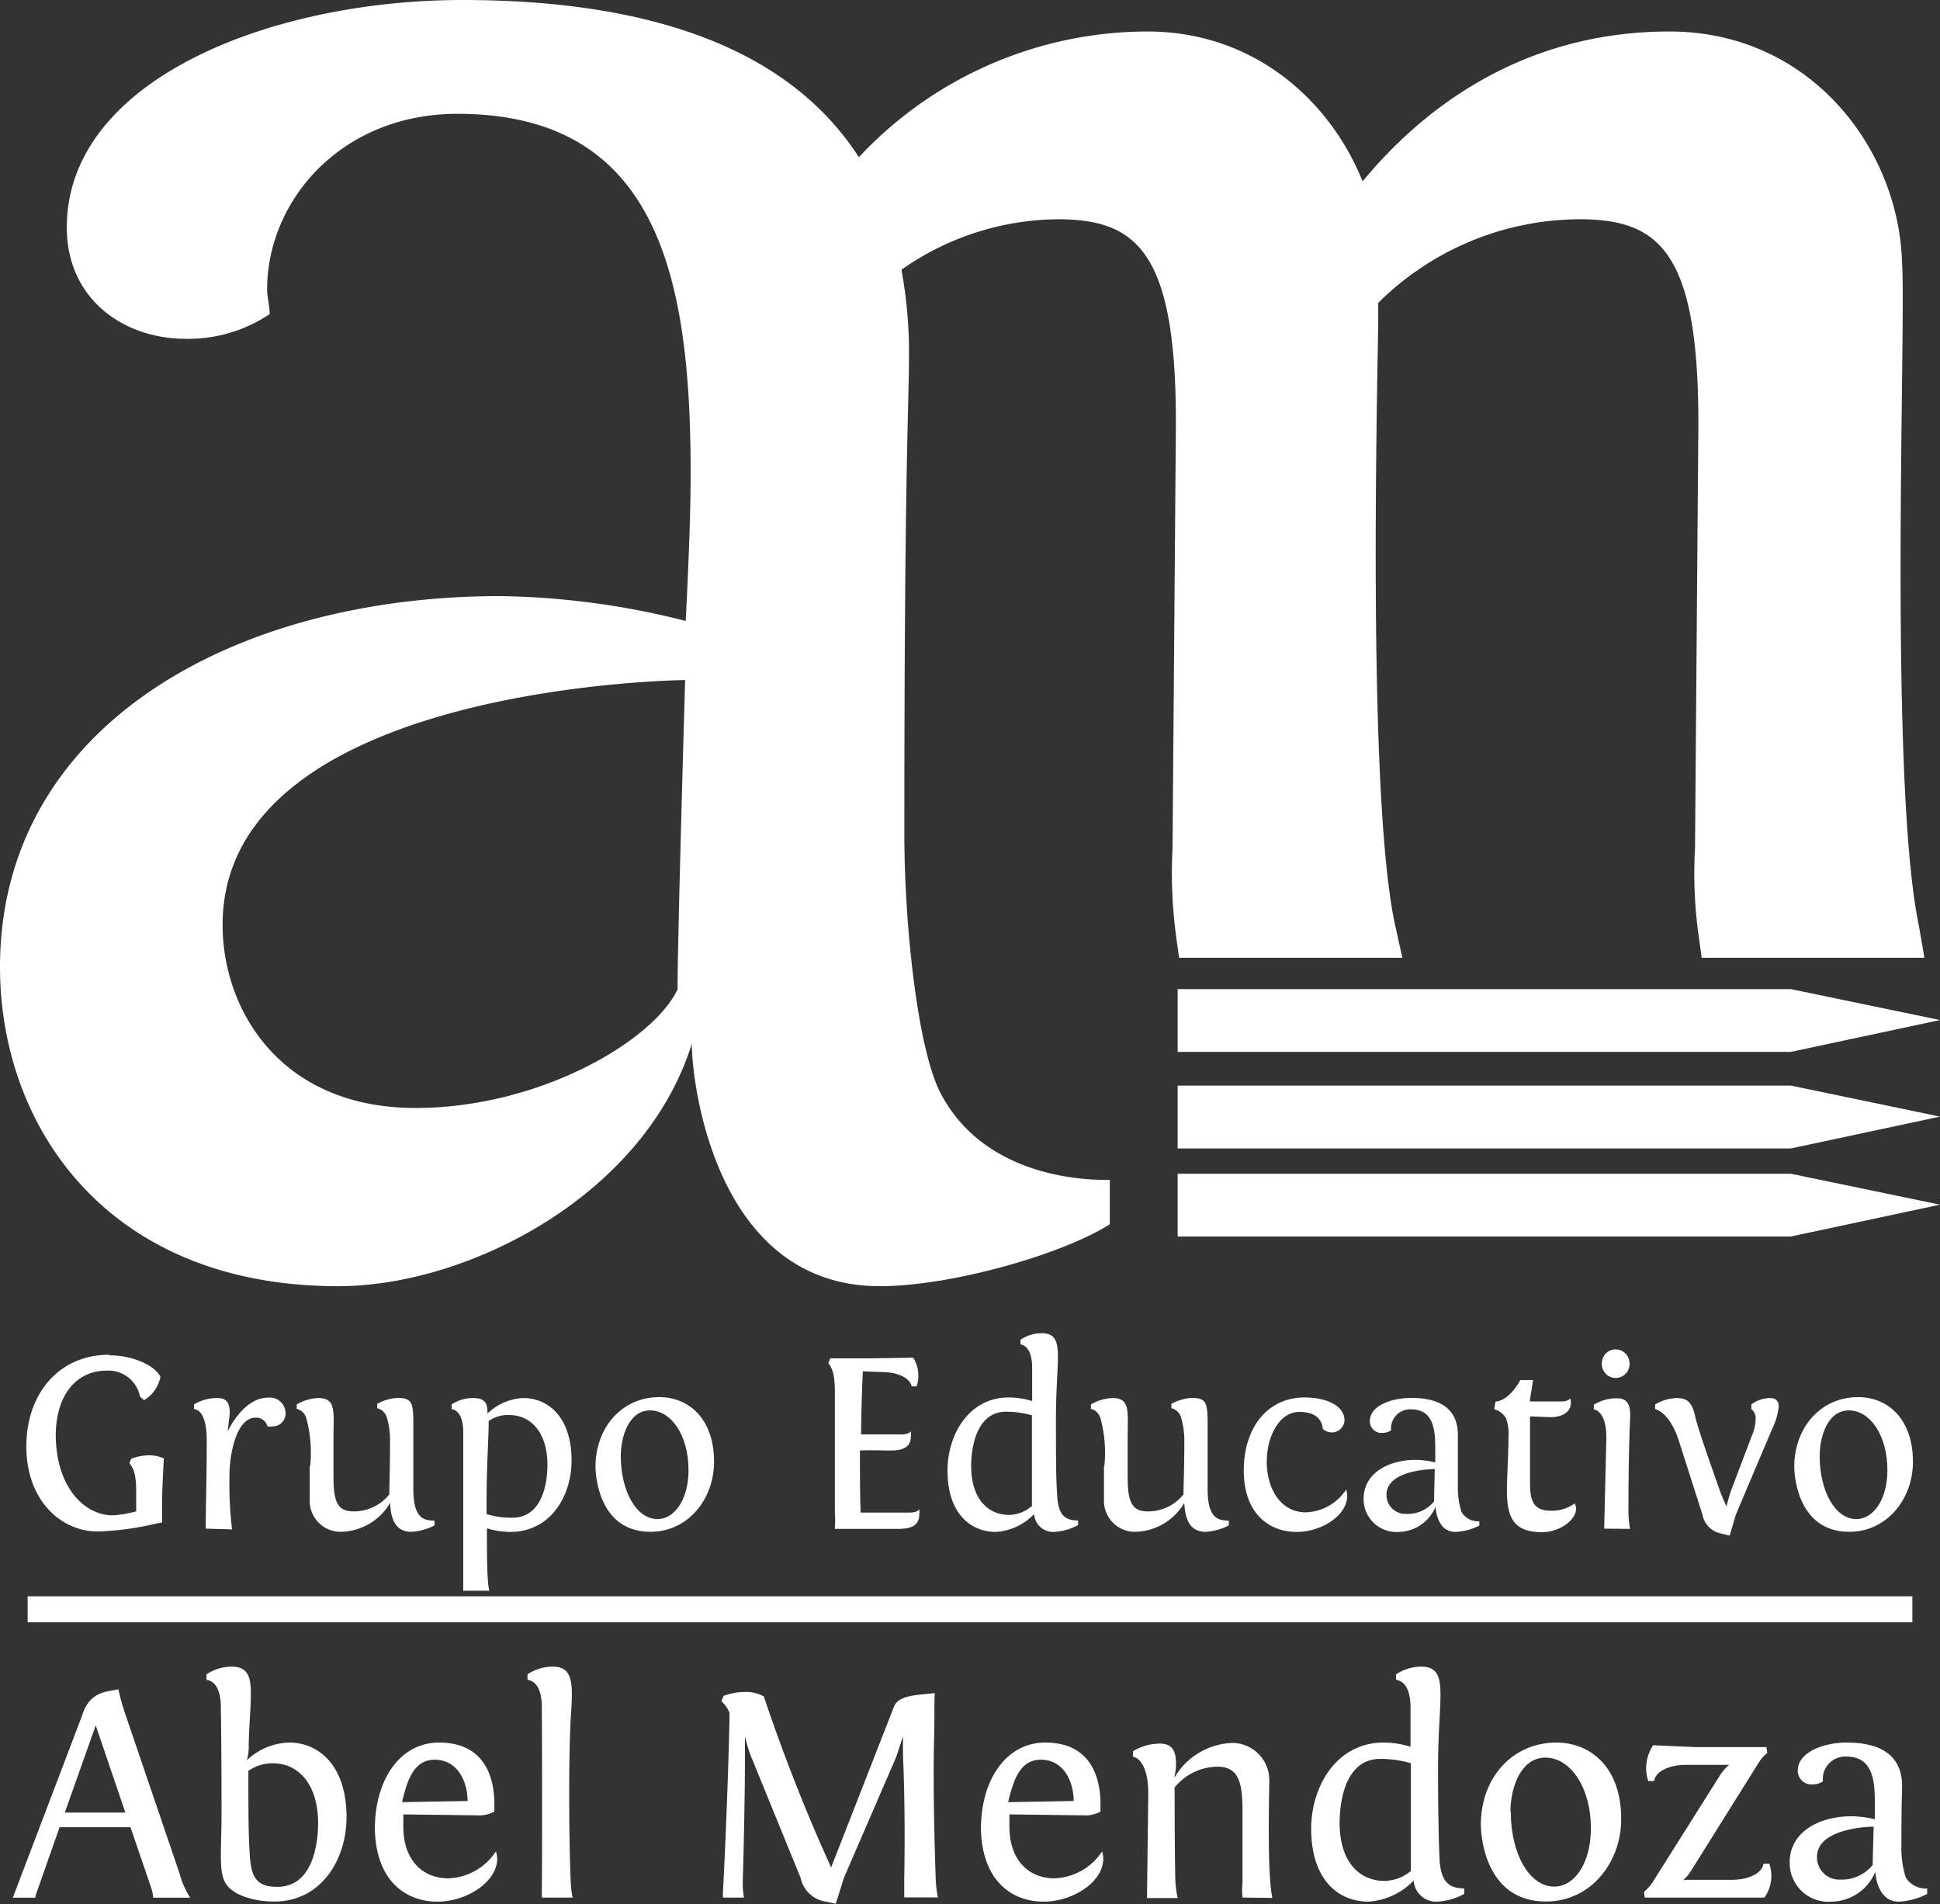 <svg xmlns="http://www.w3.org/2000/svg" viewBox="0 0 166.38 163.26"><rect x="0" y="0" width="166.38" height="163.26" fill="#333333" stroke="none"/><defs><style>.cls-1,.cls-2{fill:#fff;}.cls-1{fill-rule:evenodd;}</style></defs><title>Recurso 2vfsdf654</title><g id="Capa_2" data-name="Capa 2"><g id="Capa_1-2" data-name="Capa 1"><polygon class="cls-1" points="101 90.19 153.59 90.19 166.38 87.46 153.59 84.81 101 84.81 101 90.19"/><polygon class="cls-1" points="101 98.47 153.59 98.47 166.38 95.74 153.59 93.08 101 93.08 101 98.47"/><polygon class="cls-1" points="101 106.02 153.59 106.02 166.38 103.29 153.59 100.64 101 100.64 101 106.02"/><path class="cls-1" d="M9.44,116.21c1.9,0,3.83.84,4.32,1.84a3,3,0,0,1-1.4,2l-.35-.29a2.76,2.76,0,0,0-2.86-2.24c-2.42,0-4.28,1.82-4.37,5.41,0,4.66,2.51,7,4.9,7a11.1,11.1,0,0,0,2-.34v-1.7c0-1.76-.33-2.07-.58-2.44l.16-.38a4.39,4.39,0,0,1,1.53-.29,2.92,2.92,0,0,1,1.26.27c-.06,1.31-.11,1.91-.15,3.5,0,.49,0,2,0,2a5.41,5.41,0,0,0-.62.11,24.47,24.47,0,0,1-4.92.65c-3.15,0-6.1-2.69-6.1-7.28s2.84-7.87,7.09-7.87Z"/><path class="cls-1" d="M17.64,131.07c0-1.33.09-4.48.09-7.57,0-2.59-.95-2.68-1.09-2.68v-.4a3.81,3.81,0,0,1,2-.55c.89,0,1.06.53,1.06,1.26a3.38,3.38,0,0,1-.06.6l-.11,1c.06-.16,1.39-2.89,3.43-2.89a1.35,1.35,0,0,1,1.53,1.33,1.1,1.1,0,0,1-1.13,1.13,1.61,1.61,0,0,1-.42,0,1,1,0,0,0-1-.75c-1.75,0-2.26,3.37-2.26,4.88a33.69,33.69,0,0,0,.22,4.7Z"/><path class="cls-1" d="M26.6,125.72a11.27,11.27,0,0,0-.33-4.12,1.13,1.13,0,0,0-.82-.8v-.38a3.91,3.91,0,0,1,1.84-.55c1.51,0,1.33,1.06,1.31,3.26l0,3.46c0,2.13.31,3,1.73,3a3.88,3.88,0,0,0,3.06-1.46c0-.91.06-2.08.06-4.44a7.11,7.11,0,0,0-.28-2.19,1.17,1.17,0,0,0-.82-.76v-.37a4.14,4.14,0,0,1,1.7-.51c1.27,0,1.4.35,1.4,2.26v5.59c0,2.77,1.15,2.61,1.82,2.68v.4a4.89,4.89,0,0,1-2,.55c-1.46,0-1.77-1.3-1.81-2.48a5,5,0,0,1-4.26,2.48,2.65,2.65,0,0,1-2.64-2.63s0-1,0-3"/><path class="cls-1" d="M39.73,136.39c0-.64,0-4.41,0-4.95,0-4.48,0-8.62,0-8.62,0-1.25-.4-1.91-1-2v-.4a3.34,3.34,0,0,1,1.82-.55c1.11,0,1.26.49,1.26,1.33a4.73,4.73,0,0,1,3.06-1.33c2.09,0,4.15,1.57,4.15,5.36,0,3-1.77,6.12-5.26,6.12a7,7,0,0,1-2-.31c0,1.69,0,3.55.09,4.51a6,6,0,0,0,.11.84Zm2.18-14.57v.07c0,1.37-.18,3.88-.18,6.74v1.19h0a7.25,7.25,0,0,0,2.22.31c2.48,0,3-2.81,3-4.52,0-2.73-1.38-4.28-3.26-4.28a2.82,2.82,0,0,0-1.75.49"/><path class="cls-1" d="M51.07,125.79c0-3.44,2.3-6,5.47-6,2.47,0,4.7,1.78,4.7,5.55,0,3.19-2.23,6-5.45,6-4.61,0-4.72-5.22-4.72-5.57m2.17-.93c0,3,1.33,5.41,3.15,5.41,1.46,0,2.66-1.69,2.66-4.19,0-3-1.49-5.13-3.3-5.13s-2.51,2.24-2.51,3.91"/><path class="cls-1" d="M92.38,130.8a4.65,4.65,0,0,1-2,.55,1.63,1.63,0,0,1-1.69-1.53,5,5,0,0,1-3.28,1.53c-2.08,0-4.15-1.48-4.15-5.27,0-3,1.78-6.26,5.26-6.26a6.87,6.87,0,0,1,2,.31c0-2.41,0-2.86,0-2.86,0-1.24-.4-1.9-1-2v-.4a3.3,3.3,0,0,1,1.82-.56c1.13,0,1.39.67,1.39,2s-.17,2.69-.17,5.55c0,2.57,0,5,.11,6.36.08,1.86.82,2.13,1.79,2.15v.4Zm-3.88-1.62v-.33c0-.56,0-3.55,0-4.15v-3.35a8.35,8.35,0,0,0-2.21-.31c-2.49,0-3,2.95-3,4.66,0,2.73,1.37,4.19,3.26,4.19a3,3,0,0,0,1.88-.71"/><path class="cls-1" d="M94.71,125.72a11.27,11.27,0,0,0-.33-4.12,1.15,1.15,0,0,0-.82-.8v-.38a3.91,3.91,0,0,1,1.84-.55c1.51,0,1.33,1.06,1.31,3.26l0,3.46c0,2.13.32,3,1.73,3a3.87,3.87,0,0,0,3.06-1.46c0-.91.07-2.08.07-4.44a7,7,0,0,0-.29-2.19,1.13,1.13,0,0,0-.82-.76v-.37a4.21,4.21,0,0,1,1.71-.51c1.26,0,1.4.35,1.4,2.26v5.59c0,2.77,1.15,2.61,1.82,2.68v.4a4.89,4.89,0,0,1-2,.55c-1.46,0-1.77-1.3-1.82-2.48a5,5,0,0,1-4.25,2.48,2.65,2.65,0,0,1-2.64-2.63s0-1,0-3"/><path class="cls-1" d="M111.43,121.06c-1.73,0-2.79,2.13-2.79,4.28s1.09,4.33,3.35,4.33a4.32,4.32,0,0,0,3.46-1.95,1.85,1.85,0,0,1,.09.53c0,1.71-2.22,3.1-4.33,3.1-2.35,0-4.54-1.55-4.54-5.27s2.08-6.26,5.21-6.26c1.62,0,3.43.56,3.43,2a1.1,1.1,0,0,1-1.86.69c-.09-.82-.64-1.45-2-1.45"/><path class="cls-1" d="M126.87,130.4v.4a4.82,4.82,0,0,1-2.06.55c-1.49,0-1.69-1.84-1.69-2.17a3.49,3.49,0,0,1-3.17,2.17,2.81,2.81,0,0,1-3-2.86c0-2.15,2.09-3.32,4.48-3.32a7.2,7.2,0,0,1,1.66.22c0-.44,0-.91,0-1.33,0-1.75-.29-3.22-2.09-3.22a1.63,1.63,0,0,0-1.7,1.58c0,.06,0,.15,0,.22a1.34,1.34,0,0,1-.75.22,1,1,0,0,1-1.07-1c0-1.33,1.84-2,3.55-2,2.44,0,4,.91,4,3.17,0,.47,0,.93,0,4.31a7.21,7.21,0,0,0,.31,2.3,1.66,1.66,0,0,0,1.53.8m-3.82-4.48s-4.14,0-4.14,2.2a1.62,1.62,0,0,0,1.73,1.64,2.86,2.86,0,0,0,2.35-1.07c0-.46.06-2.77.06-2.77"/><path class="cls-1" d="M131.19,120.16h2.71c.66,0,.77-.27.77-.27a1.73,1.73,0,0,1,.05.42c0,.78-.8,1.2-1.71,1.2-.4,0-1.06-.05-1.48-.05a.84.84,0,0,0-.31,0l0,5.63c0,1.42.18,2.44,1.76,2.44a3.27,3.27,0,0,0,2.06-.62.84.84,0,0,1,.13.46c0,.89-1.31,2-2.93,2-2.5,0-3-1.34-3-3.6,0-1.22.13-3.1.13-4.48a4,4,0,0,0-.22-1.71,1.68,1.68,0,0,0-1-.75l.11-.66c.09,0,1.09,0,2.13-1.84h1.09Z"/><path class="cls-1" d="M137.58,131.07V131l.18-7.48c.09-2.59-1.07-2.68-1.07-2.68v-.4a3.81,3.81,0,0,1,2-.55c1.06,0,1.17.84,1.11,1.86,0,0-.14,2.64-.14,7.67a8.61,8.61,0,0,0,.14,1.67Zm1-15.37a1.19,1.19,0,0,1,1.17,1.15,1.19,1.19,0,1,1-2.37,0,1.18,1.18,0,0,1,1.2-1.15"/><path class="cls-1" d="M148.34,131.67l-.8-.2a2,2,0,0,1-1.53-1.6l-2-6.25c-.77-2.47-1.95-2.78-2.06-2.8l0-.4a3.88,3.88,0,0,1,1.84-.55c1,0,1.31.46,1.57,1.46.11.62.73,2.51,2.11,6.39a14,14,0,0,0,.6,1.44s.22-.91.44-1.49l1.75-4.61a3.84,3.84,0,0,0,.31-1.4,1,1,0,0,0-.37-.84v-.4a2.71,2.71,0,0,1,1.59-.55c.58,0,.76.31.76.75a5.85,5.85,0,0,1-.56,1.89l-3.12,7.36Z"/><path class="cls-1" d="M153.88,125.79c0-3.44,2.31-6,5.48-6,2.46,0,4.7,1.78,4.7,5.55,0,3.19-2.24,6-5.45,6-4.62,0-4.73-5.22-4.73-5.57m2.18-.93c0,3,1.33,5.41,3.14,5.41,1.47,0,2.67-1.69,2.67-4.19,0-3-1.49-5.13-3.31-5.13s-2.5,2.24-2.5,3.91"/><path class="cls-1" d="M10.78,147.07l4.61,13.54a7.5,7.5,0,0,0,.92,2.1H13.14a3.63,3.63,0,0,0-.19-.9l-1.76-5.14H5.11l-2,5.69a2,2,0,0,0-.08.35H1.1l5.95-15.64c.66-2.12,2.18-2,3.1-2.23a20.42,20.42,0,0,0,.63,2.23m-2.57.87-2.65,7.47h5.19Z"/><path class="cls-1" d="M19,155.18c0-5.3-.06-8.79-.06-8.79,0-1.47-.47-2.25-1.23-2.36v-.47a3.92,3.92,0,0,1,2.15-.66c1.34,0,1.68.79,1.65,2.39,0,1.26-.13,2.25-.18,4.33a4.14,4.14,0,0,1-.16,1.31,5.46,5.46,0,0,1,3.65-1.52c2.46,0,4.9,1.91,4.9,6.4,0,3.54-2.1,7.23-6.21,7.23-1.89,0-3.75-.63-4.25-1.73S19,158.8,19,155.18m2.3-3.39v.06c0,3,0,5.29.11,7,.1,2.09.55,2.93,2.38,2.93,2.94,0,3.49-3.46,3.49-5.48,0-3.22-1.62-5.11-3.85-5.11a3.57,3.57,0,0,0-2.13.65"/><path class="cls-1" d="M40.91,155.65l-6.32-.08c0,.39,0,.68,0,1.05,0,2.83,1.62,4.43,3.85,4.43a5.07,5.07,0,0,0,4.09-2.31,2.24,2.24,0,0,1,.11.63c0,2-2.63,3.68-5.12,3.68-2.78,0-5.29-1.84-5.37-6.25,0-4.22,2.17-7.39,5.5-7.39,4.54,0,4.75,4,4.75,5.32v.6a2.79,2.79,0,0,1-1.52.32m-6.4-1.13,5.62-.1c0-1.68-.87-3.54-2.81-3.54-1.73,0-2.34,1.6-2.81,3.64"/><path class="cls-1" d="M46.47,162.7v-.39c.05-6.5,0-15.92,0-15.92,0-1.47-.47-2.25-1.23-2.36v-.47a3.92,3.92,0,0,1,2.15-.66c1.78,0,1.76,1.42,1.57,4.25-.23,3.8-.15,11.54,0,14.45a7.71,7.71,0,0,0,.15,1.1Z"/><path class="cls-1" d="M164.58,79.43c-1.9-9-1.63-32.27-1.46-46.18.06-5.31.11-9.14,0-10.83-.31-9.69-7.85-19.72-19.94-19.72-12.94,0-21.44,6.94-26.32,12.85C114.08,8.63,107.56,2.7,98.4,2.7A33.91,33.91,0,0,0,73.66,13.48C67.59,4.05,55.55,0,39.66,0,23.32,0,5.73,6.79,5.73,19.5c0,6.15,4.87,9.55,10.2,9.55a12.53,12.53,0,0,0,7.2-2.12c0-.63-.22-1.48-.22-2.11,0-7.65,6.38-15.06,16.32-15.06,17.18,0,20,14,20,30.75,0,4-.21,8.48-.42,12.73a68.07,68.07,0,0,0-15.91-2.13C19.92,51.11,0,62.34,0,82.92c0,13.57,9.11,27.36,29,27.36,11.24,0,26.3-7.85,30.33-20.78,0,3.18,1.94,20.78,16.13,20.78,6.16,0,15.71-2.75,19.72-5.31v-3.81c-.62,0-10.6.42-14.62-7.64-1.92-4-3-14.41-3-22,0-32.24.4-36.69.4-41.15a39.06,39.06,0,0,0-.65-7.24,23.57,23.57,0,0,1,13.71-4.33c6.65.11,10,3,9.82,18.51l-.28,35.41a40.7,40.7,0,0,0,.3,7.51l.26,1.89h19.15l-.59-2.66c-2.24-10-1.69-40.23-1.48-51.6l0-1.89a24.64,24.64,0,0,1,17.62-7.17c6.64.12,10,3,9.83,18.51l-.28,35.41a38.36,38.36,0,0,0,.31,7.51l.26,1.89h19.1ZM58.11,84.83C56,89.28,46.23,95,35.64,95,24,95,19.09,86.53,19.09,79.31c0-20.57,39.45-21,39.67-21,0,0-.65,22-.65,26.5"/><path class="cls-1" d="M71.05,116.85l.15-.38h3.33l3.79-.06a2.91,2.91,0,0,1,.29,2.46h-.42c-.14-.67-1.09-1.18-2.33-1.22L74,117.58c-.06,1.13-.15,4-.15,5.41H77.3c.69,0,.82-.28.82-.28a1.71,1.71,0,0,1,0,.44c0,1.24-1.22,1.22-2,1.22-.13,0-1.8-.05-2.37,0,0,1.86,0,3.74.06,5.19a.35.35,0,0,0,0,.13h4.21c.69,0,.82-.29.82-.29a1.85,1.85,0,0,1,0,.45c0,1.24-1.22,1.24-2,1.24H71.6c.05-.74,0-1.51,0-1.51V119.31c0-1.75-.33-2.08-.57-2.46"/><path class="cls-1" d="M70.57,163a2.6,2.6,0,0,1-1.91-2L64.33,150.4a15.05,15.05,0,0,1-.44-1.52c0,.37,0,1.29,0,1.73,0,3.15-.11,8.19-.19,10.73a6.67,6.67,0,0,0,.11,1.36H62l0-.41c.31-5.8.55-13.25.57-15.43a3,3,0,0,0-.7-1l.18-.45a5.35,5.35,0,0,1,1.81-.34,3.08,3.08,0,0,1,1.65.39,152.7,152.7,0,0,0,5.77,14.66c4.88-12.48,5.22-13.35,5.38-13.77.39-1,1.84-1,3.51-1.18-.07,1.39,0,1.63-.07,4.31-.08,4,.05,8.6.15,11.67a9.26,9.26,0,0,0,.19,1.54H77.55l0-1.57c.08-4.72,0-8.24-.11-10.67,0-.45,0-1.29,0-1.58l-.55,1.71L72.38,161l-.7,2.23Z"/><path class="cls-1" d="M92.89,155.65l-6.32-.08c0,.39,0,.68,0,1.05,0,2.83,1.62,4.43,3.86,4.43a5.09,5.09,0,0,0,4.09-2.31,2.44,2.44,0,0,1,.1.63c0,2-2.62,3.68-5.11,3.68-2.78,0-5.3-1.84-5.38-6.25,0-4.22,2.18-7.39,5.51-7.39,4.53,0,4.74,4,4.74,5.32v.6a2.77,2.77,0,0,1-1.52.32m-6.4-1.13,5.62-.1c0-1.68-.87-3.54-2.81-3.54-1.73,0-2.33,1.6-2.81,3.64"/><path class="cls-1" d="M106.56,162.7a6.18,6.18,0,0,1,0-1.25l0-6.3c0-2.52-.45-3.65-2.13-3.67a4.79,4.79,0,0,0-3.69,1.78c0,1.08,0,4.7.05,7.48a9.16,9.16,0,0,0,.21,2H98.37v-.1l.11-8.84c0-3.07-1.31-3.17-1.31-3.17l0-.48a4.51,4.51,0,0,1,2.34-.65c1.26,0,1.41,1,1.33,2.2l-.13.74a6,6,0,0,1,5-3,3.2,3.2,0,0,1,3.15,3.12c0,1.1-.21,7.95.26,10.17Z"/><path class="cls-1" d="M125.57,162.39a5.46,5.46,0,0,1-2.33.66,1.93,1.93,0,0,1-2-1.81,5.91,5.91,0,0,1-3.89,1.81c-2.46,0-4.9-1.76-4.9-6.25,0-3.54,2.1-7.39,6.22-7.39a7.86,7.86,0,0,1,2.3.36c0-2.86,0-3.38,0-3.38,0-1.47-.48-2.25-1.24-2.36v-.47a4,4,0,0,1,2.15-.66c1.34,0,1.66.79,1.66,2.39s-.21,3.17-.21,6.56c0,3,.05,5.87.13,7.52.1,2.21,1,2.52,2.12,2.55ZM121,160.48v-.4c0-.65,0-4.19,0-4.9v-4a9.56,9.56,0,0,0-2.62-.37c-2.94,0-3.49,3.49-3.49,5.51,0,3.22,1.62,4.95,3.85,4.95a3.58,3.58,0,0,0,2.23-.83"/><path class="cls-1" d="M127,156.46c0-4.06,2.73-7.05,6.48-7.05,2.91,0,5.56,2.1,5.56,6.55,0,3.78-2.65,7.08-6.45,7.08-5.46,0-5.59-6.16-5.59-6.58m2.57-1.1c0,3.57,1.58,6.4,3.73,6.4,1.73,0,3.14-2,3.14-5,0-3.49-1.75-6.06-3.9-6.06s-3,2.65-3,4.62"/><path class="cls-1" d="M141,162.21a3.82,3.82,0,0,0,.71-.79l5.84-9.26a4.28,4.28,0,0,1,.74-.84h-3.67c-1.55,0-2.65.6-2.76,1.39h-.5a3.53,3.53,0,0,1,.42-3.07l3.62.16h6.09l.08.5a3.08,3.08,0,0,0-.71.79L145,160.45a2.93,2.93,0,0,1-.63.73h4.12c1.55,0,2.65-.6,2.75-1.39h.5a3.2,3.2,0,0,1-.42,2.91H141.05Z"/><path class="cls-1" d="M165.28,161.92v.47a5.86,5.86,0,0,1-2.44.66c-1.76,0-2-2.18-2-2.57a4.13,4.13,0,0,1-3.75,2.57,3.32,3.32,0,0,1-3.6-3.39c0-2.54,2.47-3.93,5.3-3.93a8.33,8.33,0,0,1,2,.26c0-.52,0-1.08,0-1.57,0-2.08-.34-3.81-2.46-3.81a1.92,1.92,0,0,0-2,1.87c0,.07,0,.18,0,.26a1.55,1.55,0,0,1-.89.26,1.18,1.18,0,0,1-1.26-1.18c0-1.57,2.18-2.41,4.2-2.41,2.88,0,4.75,1.07,4.75,3.75,0,.55-.06,1.1-.06,5.09a8.37,8.37,0,0,0,.37,2.72,2,2,0,0,0,1.81.95m-4.51-5.3s-4.91,0-4.91,2.6a1.91,1.91,0,0,0,2,1.94,3.4,3.4,0,0,0,2.78-1.26c0-.55.08-3.28.08-3.28"/><rect class="cls-2" x="2.37" y="136.87" width="161.64" height="2.23"/></g></g></svg>